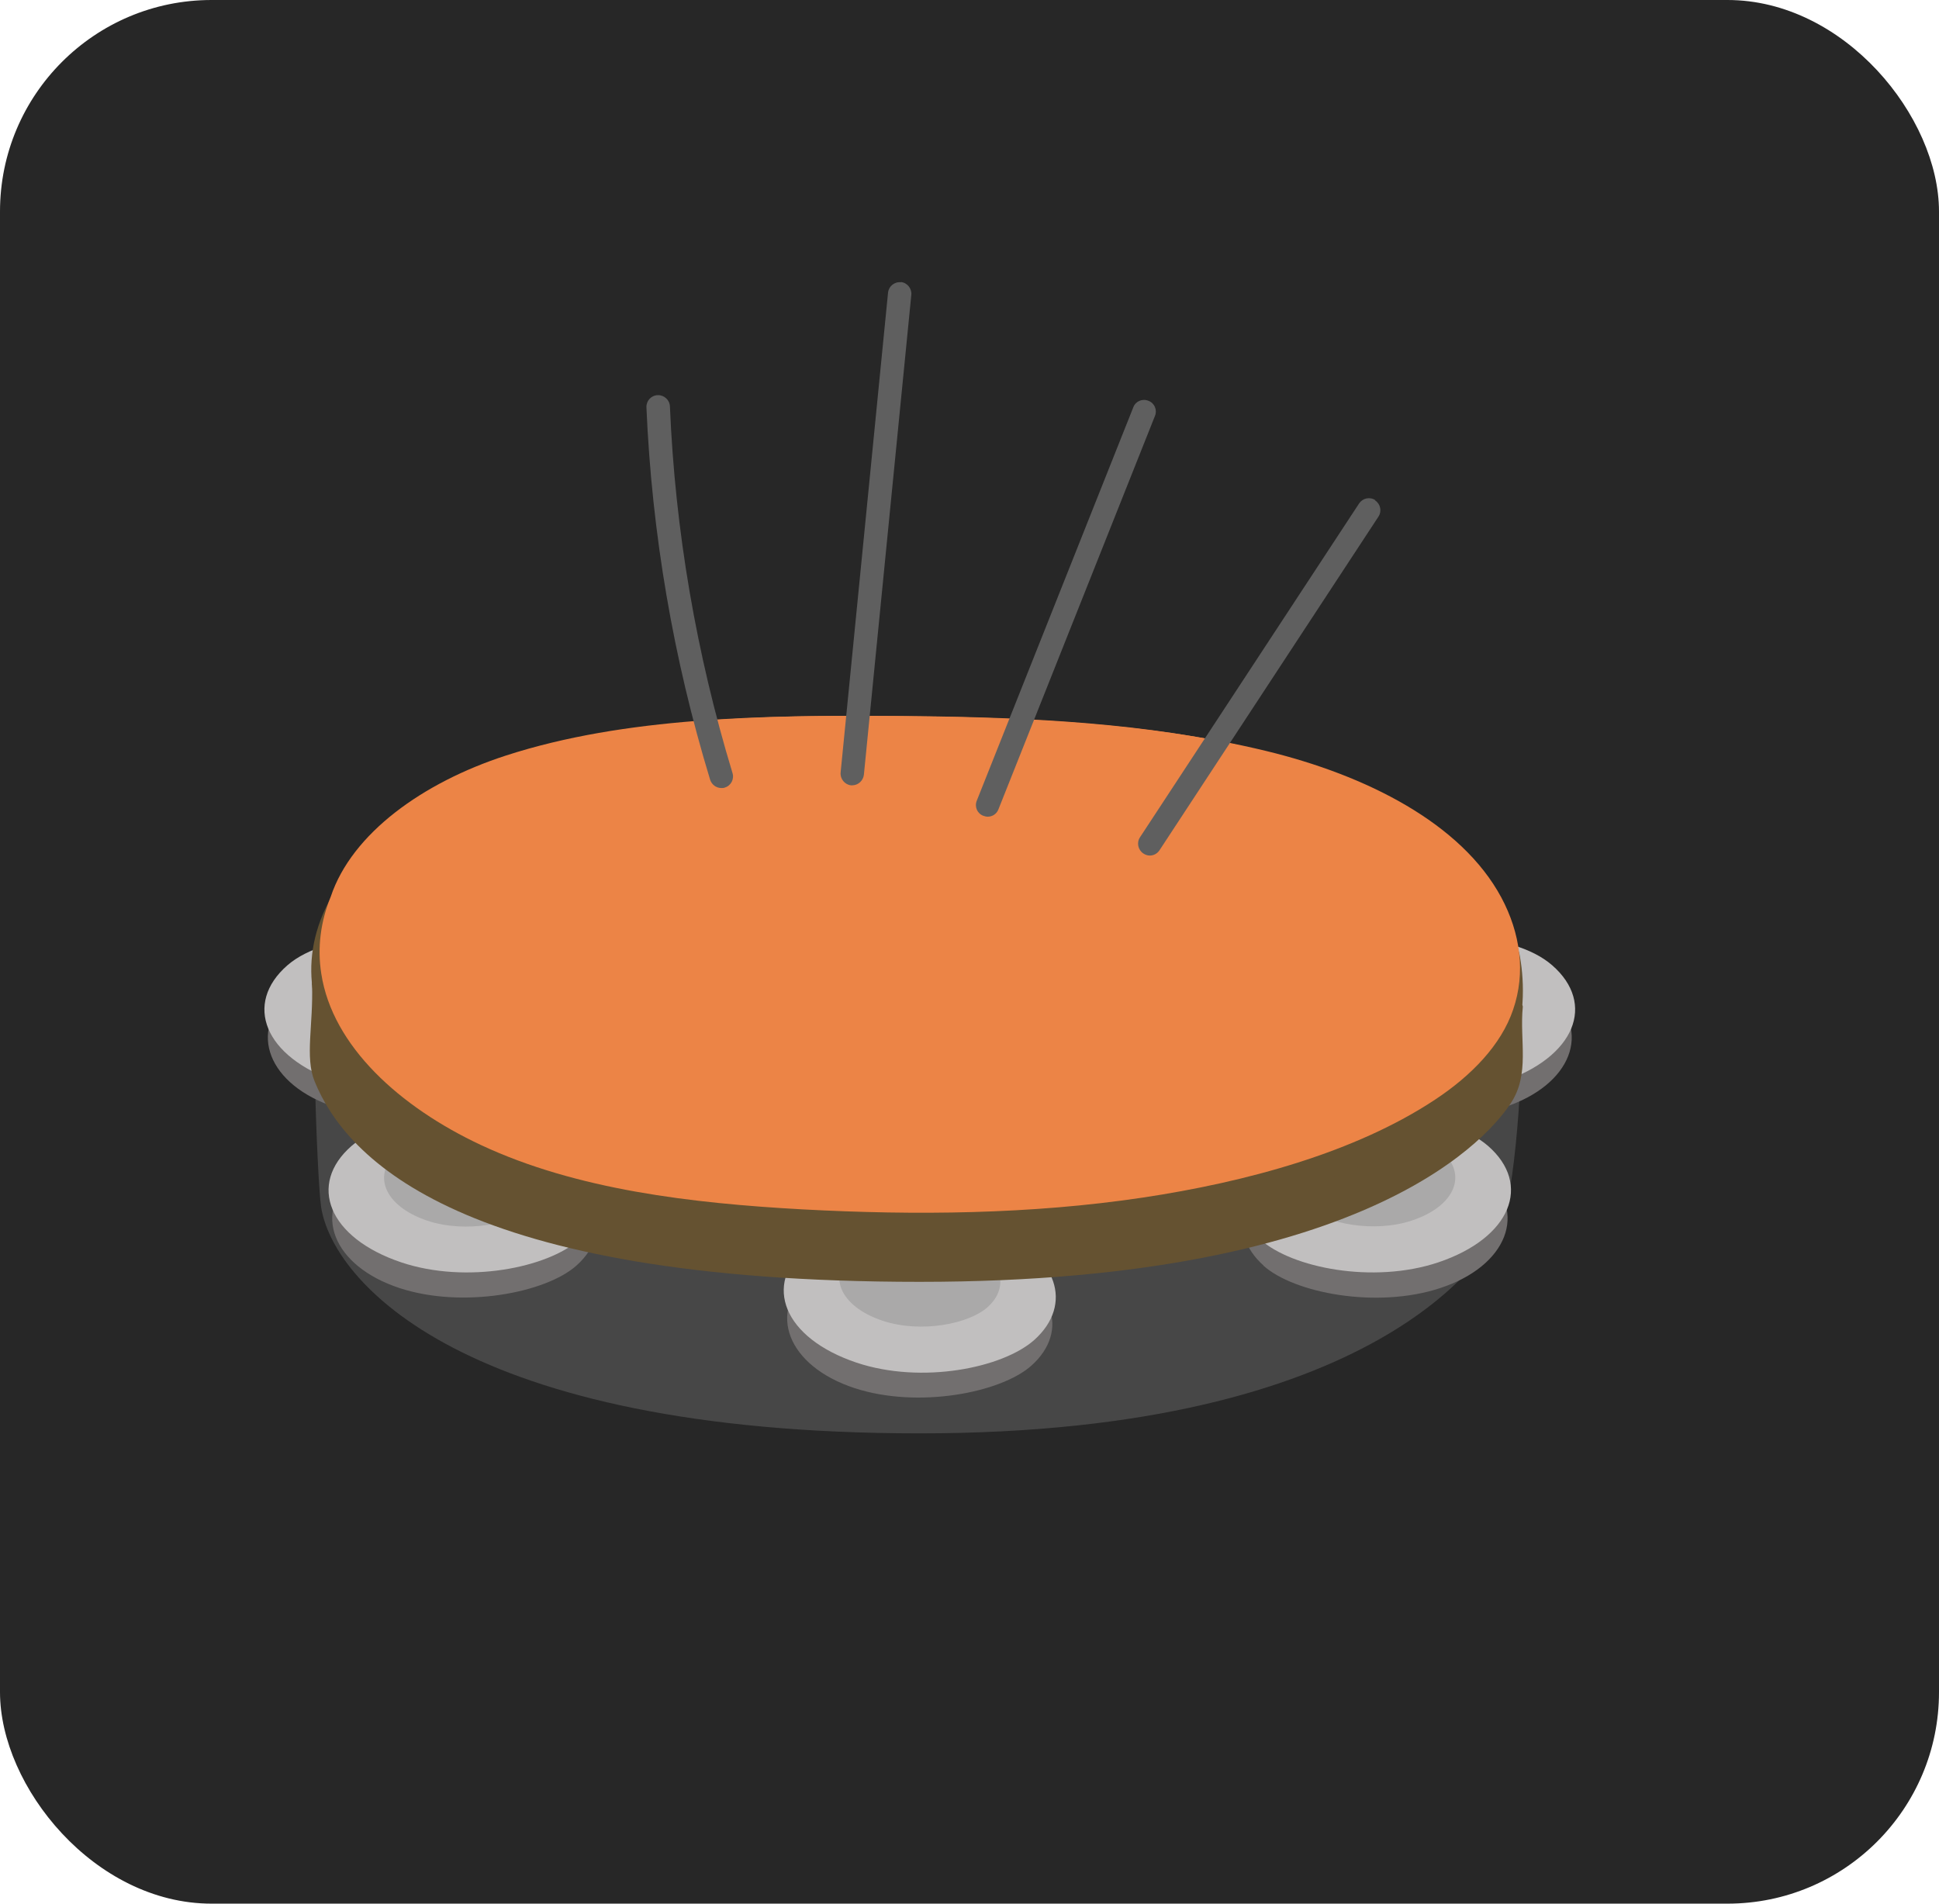 <svg width="110" height="108" viewBox="0 0 110 108" fill="none" xmlns="http://www.w3.org/2000/svg">
<rect width="110" height="108" rx="12" fill="#272727"/>
<path d="M86.172 56.455C85.467 51.766 19.341 50.677 18.125 54.341C17.548 55.763 17.996 66.972 18.214 68.458C18.842 72.647 26.221 81.319 52.174 81.319C78.127 81.319 84.584 71.199 85.275 69.175C86.005 67.023 86.582 59.273 86.159 56.455H86.172Z" fill="#474747"/>
<path d="M56.411 71.506C53.311 70.341 48.161 70.353 45.932 72.3C43.498 74.414 44.651 77.501 48.494 78.757C52.069 79.922 56.77 79.026 58.512 77.476C60.703 75.516 59.78 72.762 56.424 71.506H56.411Z" fill="#726F6F"/>
<path d="M56.526 69.892C53.35 68.701 48.059 68.714 45.766 70.699C43.268 72.877 44.434 75.913 48.597 77.309C52.286 78.539 56.885 77.617 58.679 76.016C60.92 74.004 59.985 71.186 56.526 69.892V69.892Z" fill="#C1BFBF"/>
<path d="M54.759 70.52C52.876 69.815 49.737 69.816 48.38 71.007C46.906 72.301 47.598 74.094 50.058 74.927C52.248 75.657 54.977 75.106 56.027 74.158C57.359 72.967 56.796 71.289 54.759 70.533V70.52Z" fill="#AAA9A9"/>
<path d="M26.95 55.571C23.85 54.405 18.7 54.418 16.471 56.365C14.037 58.478 15.191 61.566 19.034 62.821C22.608 63.987 27.309 63.09 29.051 61.54C31.242 59.58 30.319 56.826 26.963 55.571H26.95Z" fill="#726F6F"/>
<path d="M27.066 53.956C23.889 52.765 18.598 52.778 16.305 54.764C13.807 56.941 14.973 59.977 19.136 61.374C22.825 62.603 27.424 61.681 29.218 60.08C31.459 58.069 30.524 55.25 27.066 53.956V53.956Z" fill="#C1BFBF"/>
<path d="M25.298 54.584C23.415 53.88 20.276 53.88 18.919 55.071C17.445 56.365 18.137 58.158 20.597 58.991C22.787 59.721 25.516 59.17 26.566 58.222C27.899 57.031 27.335 55.353 25.298 54.597V54.584Z" fill="#AAA9A9"/>
<path d="M30.601 65.832C27.5 64.666 22.351 64.679 20.122 66.626C17.688 68.74 18.841 71.827 22.684 73.082C26.258 74.248 30.959 73.351 32.701 71.801C34.892 69.841 33.97 67.087 30.613 65.832H30.601Z" fill="#726F6F"/>
<path d="M30.704 64.205C27.527 63.013 22.237 63.026 19.944 65.012C17.446 67.189 18.611 70.225 22.775 71.622C26.464 72.852 31.063 71.929 32.856 70.328C35.098 68.317 34.163 65.499 30.704 64.205V64.205Z" fill="#C1BFBF"/>
<path d="M28.937 64.845C27.054 64.141 23.915 64.141 22.557 65.332C21.084 66.626 21.776 68.419 24.235 69.252C26.426 69.982 29.154 69.431 30.205 68.483C31.537 67.292 30.974 65.614 28.937 64.858V64.845Z" fill="#AAA9A9"/>
<path d="M75.309 61.54C77.052 63.103 81.74 63.999 85.327 62.821C89.17 61.566 90.323 58.478 87.889 56.365C85.66 54.417 80.51 54.417 77.41 55.57C74.054 56.826 73.132 59.58 75.322 61.54H75.309Z" fill="#726F6F"/>
<path d="M75.143 60.08C76.924 61.681 81.535 62.603 85.225 61.373C89.375 59.977 90.554 56.941 88.056 54.763C85.763 52.765 80.472 52.765 77.295 53.956C73.849 55.25 72.901 58.068 75.143 60.08V60.08Z" fill="#C1BFBF"/>
<path d="M77.795 58.222C78.846 59.17 81.587 59.721 83.765 58.991C86.224 58.171 86.916 56.365 85.443 55.071C84.085 53.892 80.947 53.88 79.063 54.584C77.014 55.353 76.463 57.018 77.795 58.209V58.222Z" fill="#AAA9A9"/>
<path d="M71.671 71.801C73.413 73.364 78.102 74.26 81.688 73.082C85.531 71.826 86.684 68.739 84.25 66.626C82.021 64.678 76.872 64.678 73.772 65.831C70.415 67.087 69.493 69.841 71.684 71.801H71.671Z" fill="#726F6F"/>
<path d="M71.505 70.328C73.285 71.929 77.897 72.851 81.586 71.621C85.737 70.225 86.915 67.189 84.417 65.011C82.124 63.013 76.834 63.013 73.657 64.204C70.211 65.498 69.263 68.316 71.505 70.328V70.328Z" fill="#C1BFBF"/>
<path d="M74.143 68.47C75.193 69.418 77.935 69.969 80.112 69.239C82.572 68.419 83.264 66.613 81.791 65.319C80.433 64.14 77.294 64.128 75.411 64.832C73.362 65.601 72.811 67.266 74.143 68.457V68.47Z" fill="#AAA9A9"/>
<path d="M17.702 55.865C17.779 58.145 17.292 59.964 17.843 61.335C19.649 65.793 26.22 72.723 52.174 72.723C78.127 72.723 84.66 64.166 85.698 62.603C86.812 60.938 86.197 59.042 86.389 57.12C86.633 54.687 17.586 52.752 17.689 55.852L17.702 55.865Z" fill="#655231"/>
<path d="M86.182 54.059C85.9 52.663 77.497 47.321 71.835 46.065C65.135 44.579 57.667 44.298 50.66 44.246C43.396 44.195 35.467 44.298 28.703 46.296C24.002 47.692 19.211 50.062 18.634 51.189C14.919 58.401 22.682 64.538 27.281 66.51C32.7 68.829 39.233 69.534 45.51 69.841C51.941 70.161 58.474 70.097 64.815 69.226C70.707 68.419 76.895 66.882 81.43 64.128C83.479 62.885 85.157 61.297 85.836 59.478C86.566 57.543 86.464 55.43 86.182 54.033V54.059Z" fill="#655231"/>
<path d="M85.172 50.92C82.904 46.693 77.486 43.977 71.836 42.607C65.137 40.98 57.668 40.685 50.661 40.621C43.398 40.57 35.468 40.672 28.705 42.863C24.003 44.387 19.968 47.27 18.764 50.869C18.188 52.266 17.995 53.777 18.226 55.237C18.854 59.35 22.684 62.808 27.283 64.96C32.701 67.497 39.235 68.265 45.512 68.611C51.942 68.957 58.475 68.893 64.816 67.945C70.709 67.061 76.896 65.383 81.431 62.373C83.481 61.015 85.159 59.285 85.838 57.287C86.568 55.173 86.248 52.932 85.172 50.92V50.92Z" fill="#EC8446"/>
<path d="M82.096 48.948C80.034 45.527 75.127 43.337 70.003 42.222C63.919 40.903 57.155 40.66 50.801 40.621C44.217 40.57 37.017 40.66 30.881 42.427C26.628 43.657 22.952 45.989 21.863 48.897C21.338 50.024 21.171 51.241 21.376 52.432C21.94 55.763 25.424 58.542 29.587 60.285C34.507 62.334 40.425 62.962 46.125 63.231C51.954 63.513 57.885 63.462 63.637 62.693C68.979 61.988 74.589 60.631 78.701 58.197C80.559 57.095 82.083 55.699 82.698 54.085C83.364 52.381 83.07 50.562 82.096 48.935V48.948Z" fill="#EC8446"/>
<path d="M38.005 23.058C37.992 22.687 37.672 22.405 37.313 22.418C36.941 22.431 36.66 22.738 36.672 23.11C36.98 30.27 38.197 37.38 40.285 44.233C40.374 44.515 40.631 44.708 40.925 44.708C40.989 44.708 41.053 44.708 41.117 44.682C41.463 44.579 41.668 44.208 41.553 43.849C39.503 37.098 38.299 30.104 38.005 23.058V23.058Z" fill="#5F5F5F"/>
<path d="M51.109 16.013C50.738 15.974 50.418 16.243 50.379 16.602L47.689 43.824C47.651 44.182 47.92 44.515 48.278 44.554C48.304 44.554 48.317 44.554 48.343 44.554C48.676 44.554 48.97 44.298 49.009 43.952L51.699 16.73C51.737 16.372 51.468 16.038 51.109 16V16.013Z" fill="#5F5F5F"/>
<path d="M65.149 22.738C64.803 22.597 64.419 22.764 64.291 23.11L55.413 45.425C55.273 45.771 55.439 46.155 55.785 46.283C55.862 46.309 55.952 46.334 56.028 46.334C56.297 46.334 56.541 46.181 56.643 45.912L65.521 23.597C65.662 23.251 65.495 22.866 65.149 22.738V22.738Z" fill="#5F5F5F"/>
<path d="M78.021 28.375C77.714 28.17 77.304 28.259 77.099 28.567L64.673 47.5C64.468 47.808 64.558 48.218 64.865 48.422C64.98 48.499 65.109 48.538 65.224 48.538C65.442 48.538 65.647 48.435 65.775 48.243L78.2 29.31C78.405 29.002 78.316 28.592 78.008 28.387L78.021 28.375Z" fill="#5F5F5F"/>
</svg>
